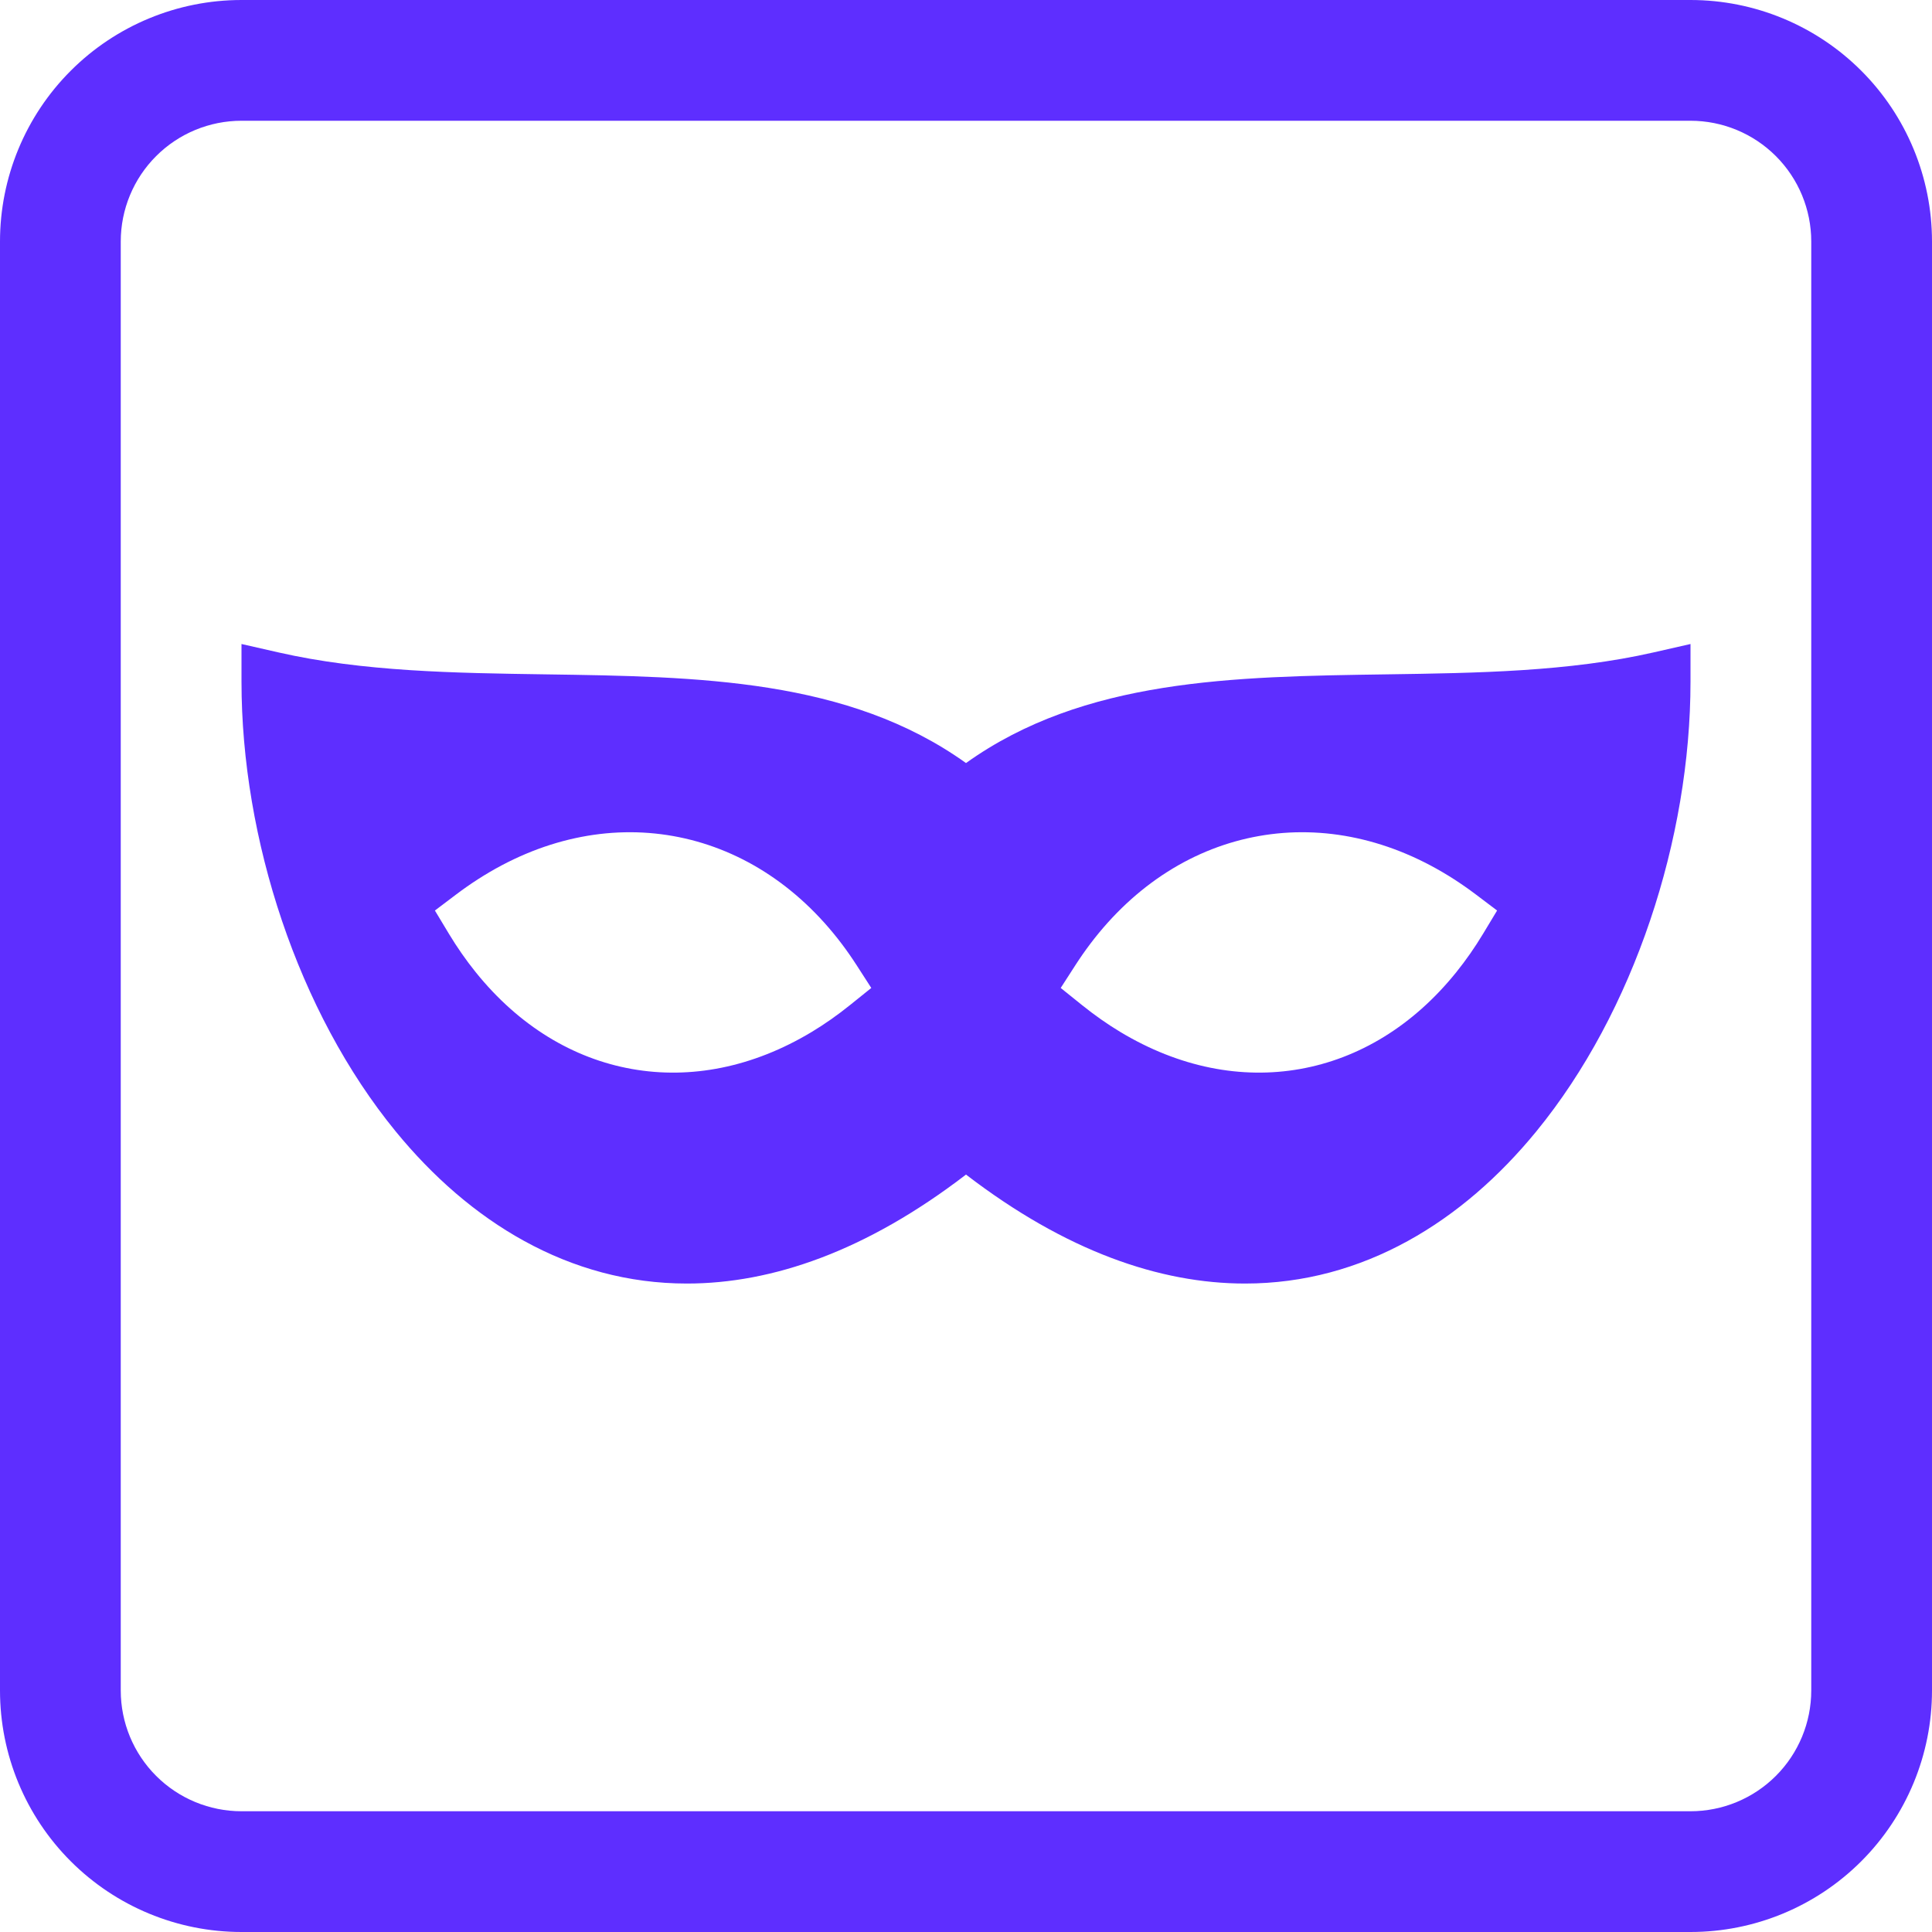<svg width="170" height="170" viewBox="0 0 170 170" fill="none" xmlns="http://www.w3.org/2000/svg">
<g clip-path="url(#clip0_307_1396)">
<path d="M0 21.25C0 15.614 2.239 10.209 6.224 6.224C10.209 2.239 15.614 0 21.25 0L148.75 0C154.386 0 159.791 2.239 163.776 6.224C167.761 10.209 170 15.614 170 21.25V148.75C170 154.386 167.761 159.791 163.776 163.776C159.791 167.761 154.386 170 148.75 170H21.25C15.614 170 10.209 167.761 6.224 163.776C2.239 159.791 0 154.386 0 148.75V21.25ZM159.375 21.25C159.375 18.432 158.256 15.73 156.263 13.737C154.27 11.744 151.568 10.625 148.75 10.625H21.25C18.432 10.625 15.73 11.744 13.737 13.737C11.744 15.73 10.625 18.432 10.625 21.25V148.75C10.625 151.568 11.744 154.27 13.737 156.263C15.73 158.256 18.432 159.375 21.25 159.375H148.75C151.568 159.375 154.27 158.256 156.263 156.263C158.256 154.27 159.375 151.568 159.375 148.75V21.25Z" fill="#5E2EFF"/>
<path fill-rule="evenodd" clip-rule="evenodd" d="M95.917 83.075C99.912 77.783 105.129 74.566 110.77 73.565C116.4 72.566 122.399 73.792 127.969 77.383C128.603 77.792 129.222 78.224 129.825 78.678L131.732 80.119L130.499 82.165C129.776 83.365 128.988 84.492 128.141 85.545C124.338 90.273 119.555 93.148 114.393 94.064C109.237 94.979 103.761 93.926 98.567 90.797C97.441 90.119 96.314 89.33 95.194 88.428L93.334 86.932L94.623 84.931C95.046 84.276 95.477 83.657 95.917 83.075L95.917 83.075ZM135.183 99.554C143.788 89.041 148.75 73.789 148.75 59.988V56.667L145.513 57.404C138.048 59.105 129.954 59.222 121.981 59.338C108.511 59.534 95.367 59.726 85 67.142C74.633 59.726 61.49 59.534 48.02 59.338C40.046 59.222 31.952 59.105 24.487 57.404L21.25 56.667V59.988C21.25 73.789 26.212 89.041 34.817 99.554C38.076 103.537 41.871 106.86 46.135 109.202C50.47 111.584 55.263 112.941 60.444 112.941C67.956 112.941 76.224 110.089 85 103.353C93.776 110.089 102.044 112.941 109.556 112.941C114.737 112.941 119.531 111.584 123.866 109.202C128.13 106.86 131.924 103.537 135.183 99.554H135.183ZM59.23 73.565C64.871 74.566 70.088 77.783 74.083 83.075C74.522 83.657 74.954 84.276 75.377 84.932L76.666 86.932L74.806 88.428C73.686 89.33 72.559 90.119 71.433 90.797C66.239 93.926 60.763 94.98 55.607 94.064C50.445 93.148 45.662 90.273 41.859 85.546C41.012 84.493 40.223 83.365 39.5 82.165L38.268 80.119L40.175 78.678C40.777 78.224 41.396 77.792 42.031 77.383C47.601 73.792 53.599 72.566 59.23 73.565Z" fill="#5E2EFF"/>
</g>
<defs>
<clipPath id="clip0_307_1396">
<rect width="170" height="170" fill="white"/>
</clipPath>
</defs>
</svg>
